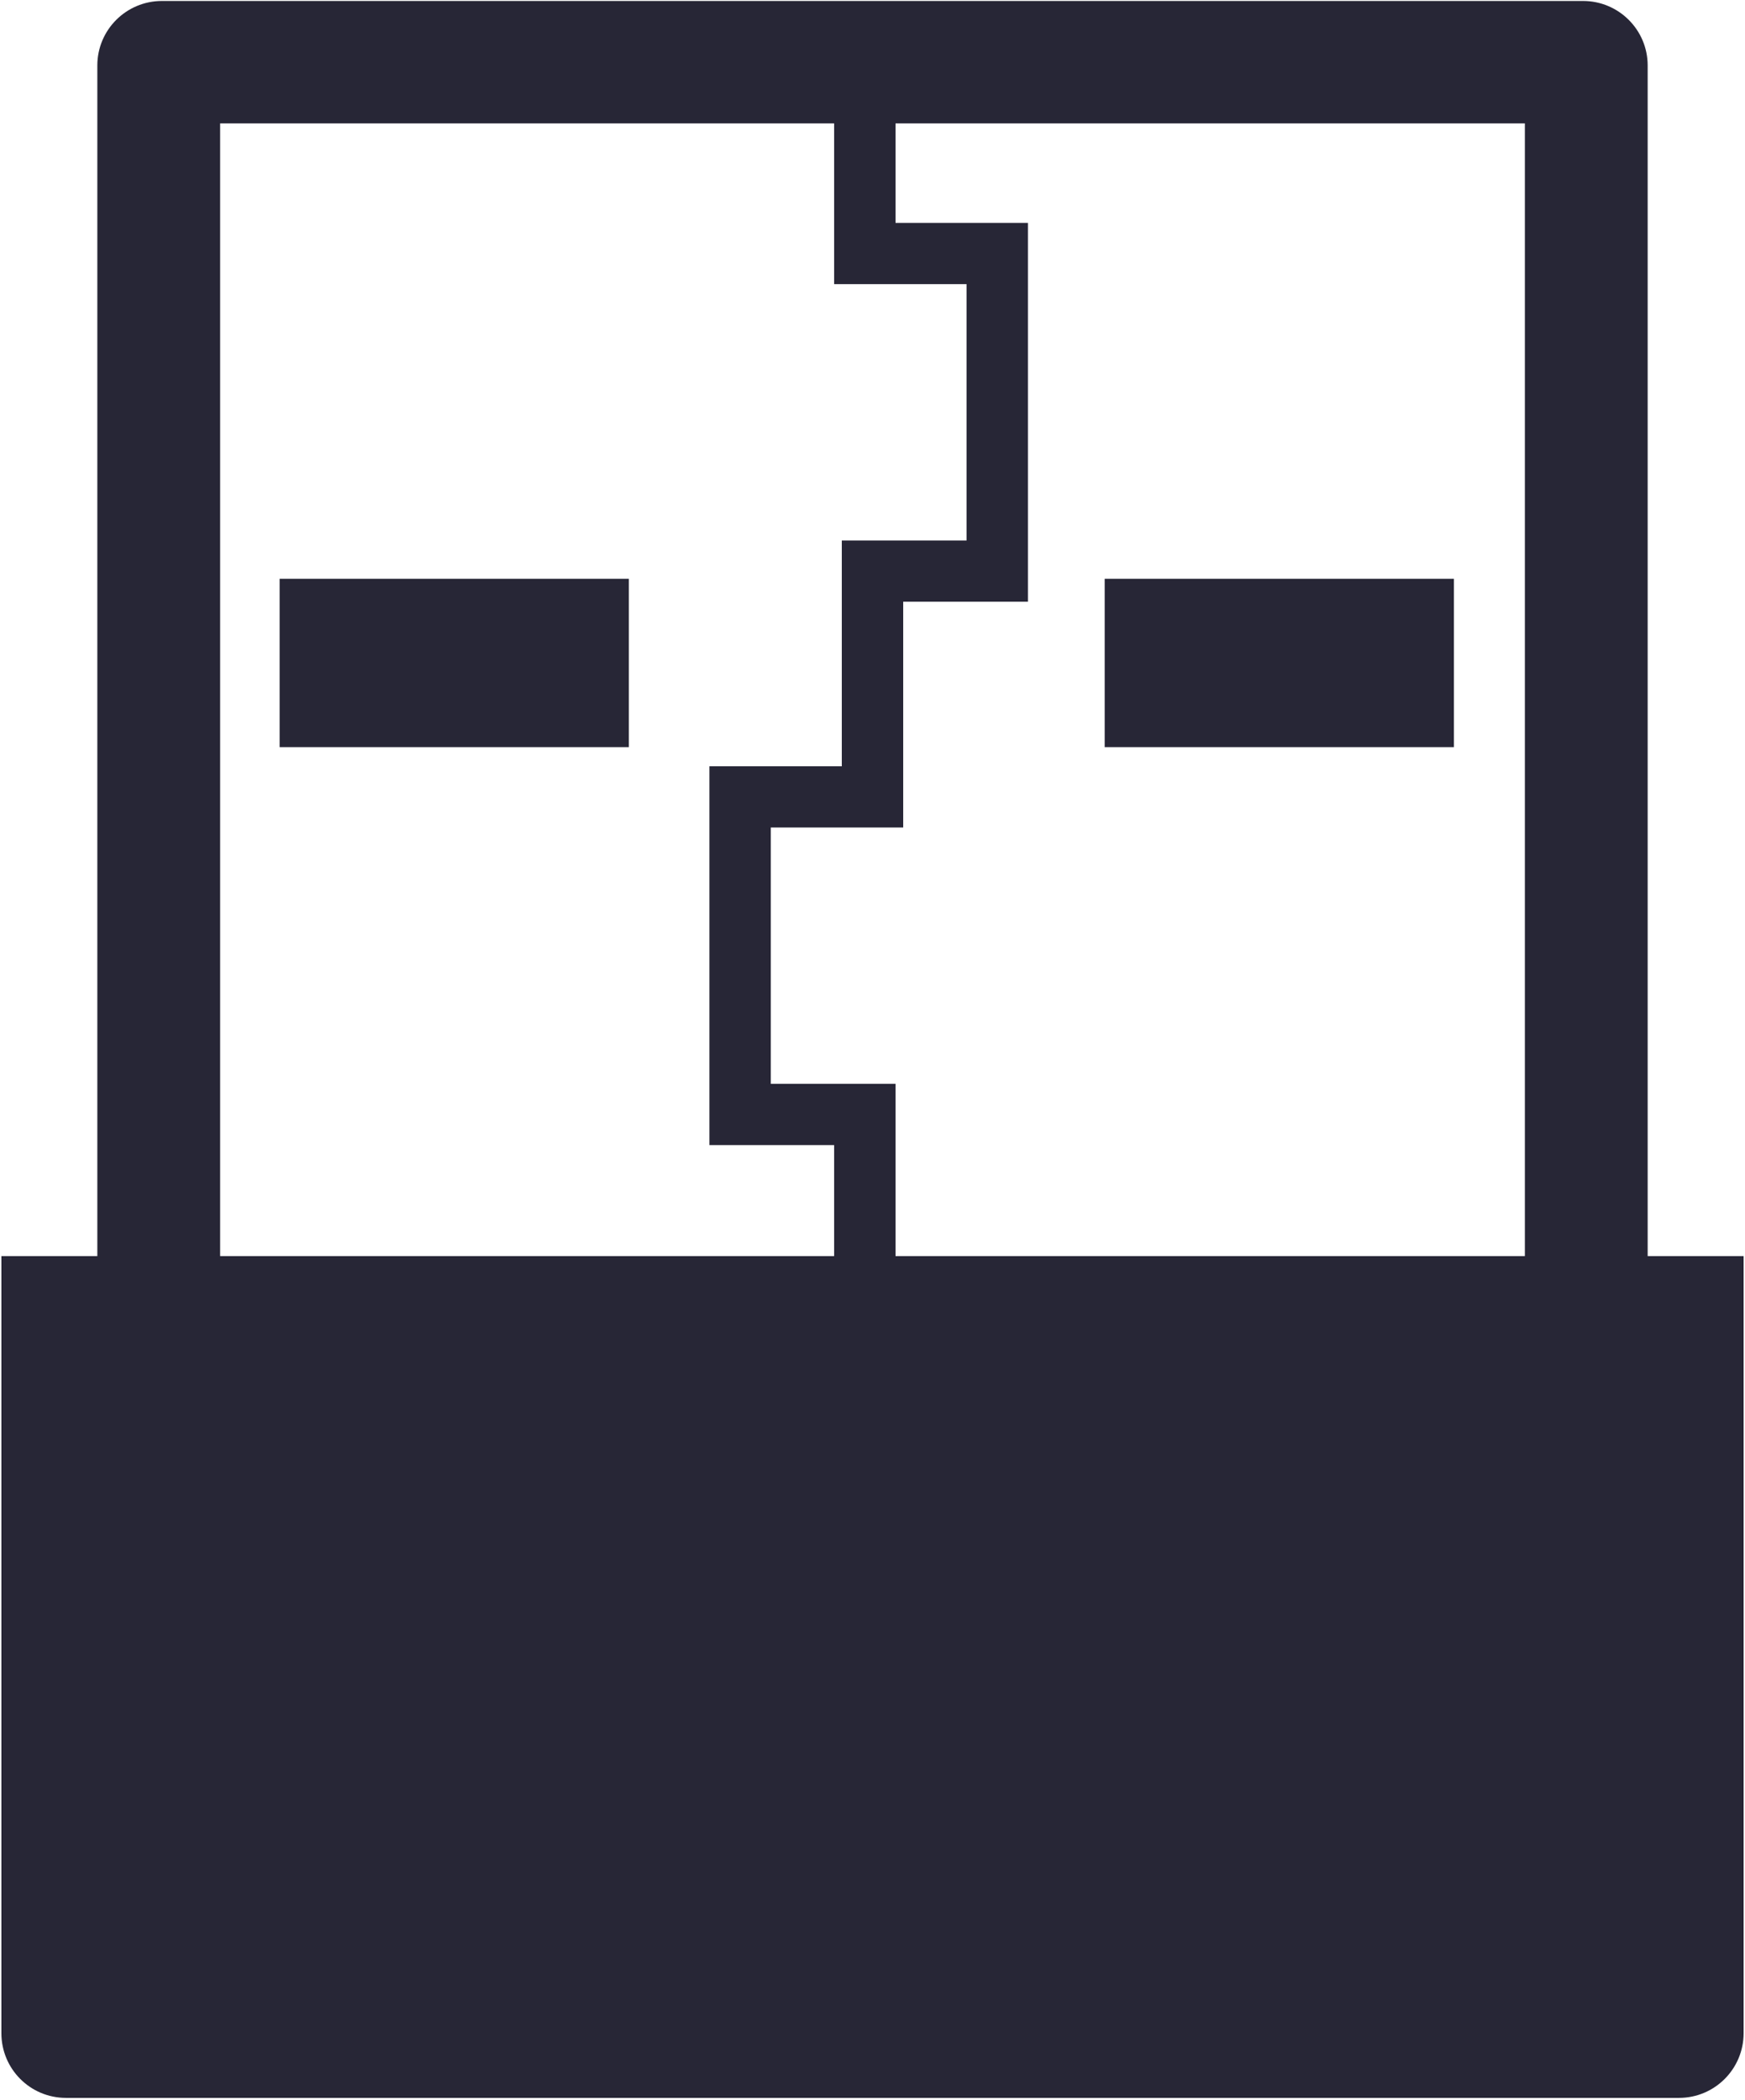 <?xml version="1.0" encoding="UTF-8" standalone="no"?>
<svg width="54px" height="65px" viewBox="0 0 54 65" version="1.1" xmlns="http://www.w3.org/2000/svg" xmlns:xlink="http://www.w3.org/1999/xlink">
    <!-- Generator: Sketch 41 (35326) - http://www.bohemiancoding.com/sketch -->
    <title>usb</title>
    <desc>Created with Sketch.</desc>
    <defs></defs>
    <g id="设置" stroke="none" stroke-width="1" fill="none" fill-rule="evenodd">
        <g id="下载选择" transform="translate(-499, -329)" fill="#272636">
            <g id="usb" transform="translate(499, 329)">
                <g id="Group">
                    <path d="M3.012,43.849 L3.012,2.026 C3.012,0.924 3.906,0.03 5.012,0.03 L48.988,0.03 C50.093,0.03 50.988,0.925 50.988,2.026 L50.988,43.849 L3.012,43.849 Z M6.812,40.059 L47.188,40.059 L47.188,3.819 L6.812,3.819 L6.812,40.059 L6.812,40.059 Z" id="Shape"></path>
                    <polygon id="Shape" points="27.713 6.899 27.713 3.464 25.813 3.464 25.813 8.794 29.91 8.794 29.91 16.728 26.05 16.728 26.05 20.281 26.05 22.768 26.05 23.716 21.953 23.716 21.953 35.44 25.813 35.44 25.813 39.585 27.713 39.585 27.713 33.545 23.853 33.545 23.853 25.611 27.95 25.611 27.95 22.768 27.95 20.281 27.95 18.623 31.81 18.623 31.81 6.899"></polygon>
                    <polygon id="Shape" points="8.653 17.913 19.459 17.913 19.459 23.124 8.653 23.124 8.653 17.913"></polygon>
                    <polygon id="Shape" points="34.185 17.913 44.991 17.913 44.991 23.124 34.185 23.124"></polygon>
                    <path d="M0.043,62.928 C0.043,64.033 0.934,64.929 2.042,64.929 L51.958,64.929 C53.062,64.929 53.957,64.033 53.957,62.928 L53.957,38.875 L0.043,38.875 L0.043,62.928 Z" id="Shape"></path>
                </g>
            </g>
        </g>
    </g>
</svg>